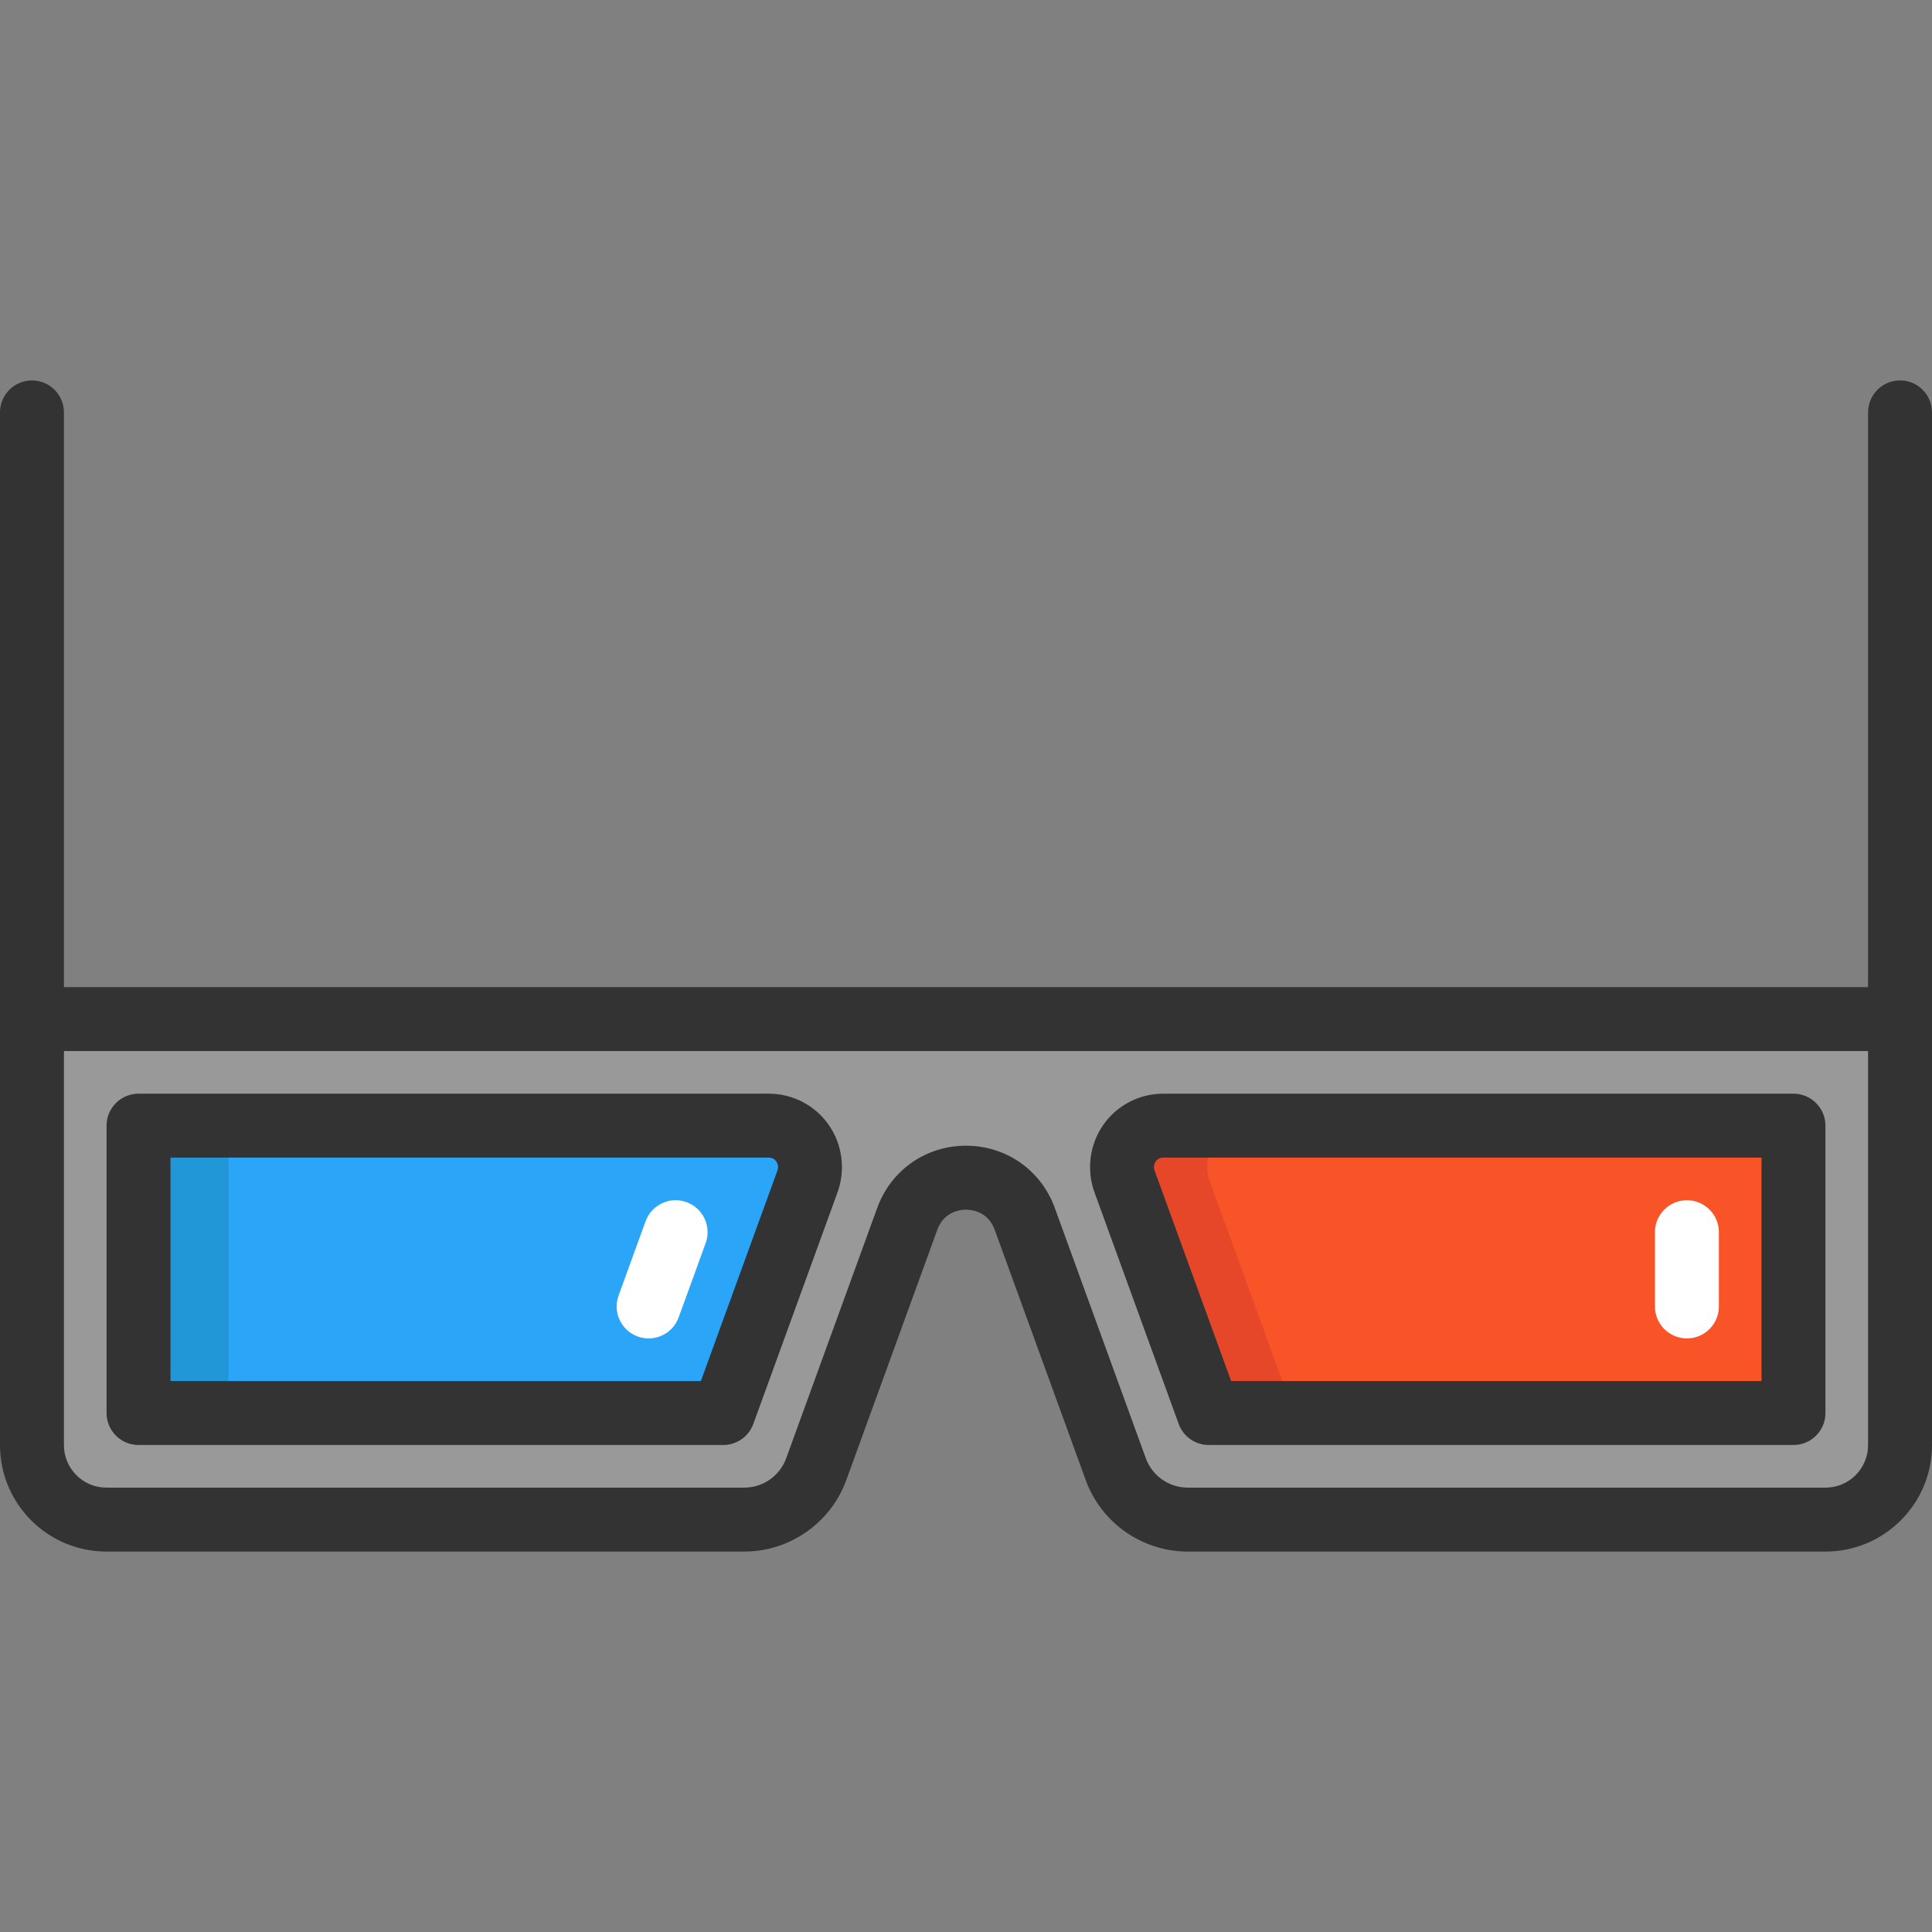<?xml version="1.0" encoding="iso-8859-1"?>
<!-- Generator: Adobe Illustrator 19.0.0, SVG Export Plug-In . SVG Version: 6.00 Build 0)  -->
<svg version="1.1" id="Layer_1" xmlns="http://www.w3.org/2000/svg" xmlns:xlink="http://www.w3.org/1999/xlink" x="0px" y="0px"
	 viewBox="0 0 511.998 511.998" style="enable-background:new 0 0 511.998 511.998;" xml:space="preserve">
<rect x="0" y="0" width="511.998" height="511.998" fill="#808080" stroke="none"/>
<path style="fill:#2BA5F7;" d="M203.758,298.302c7.681,0,12.855,7.67,10.2,14.877c-0.023,0.056-0.045,0.113-0.068,0.169
	l-22.22,61.112H36.71v-76.159L203.758,298.302L203.758,298.302z"/>
<rect x="36.71" y="298.297" style="fill:#2197D8;" width="23.869" height="76.159"/>
<path style="fill:#999999;" d="M503.526,270.062v112.917c0,10.901-8.834,19.723-19.723,19.723H314.755
	c-8.529,0-16.142-5.332-19.057-13.341l-24.129-66.354c-5.287-14.538-25.846-14.538-31.132,0l-24.129,66.354
	c-2.914,8.009-10.528,13.341-19.057,13.341H28.204c-10.901,0-19.734-8.822-19.734-19.723V270.062h243.84h7.376H503.526z
	 M475.285,374.461v-76.159H308.248c-7.681,0-12.855,7.67-10.2,14.877c0.011,0.056,0.034,0.113,0.056,0.169l22.22,61.112H475.285z
	 M213.959,313.179c2.655-7.207-2.519-14.877-10.2-14.877H36.71v76.159h154.961l22.22-61.112
	C213.914,313.292,213.936,313.236,213.959,313.179z"/>
<path style="fill:#F95428;" d="M475.285,298.302v76.159H320.324l-22.22-61.112c-0.023-0.056-0.045-0.113-0.056-0.169
	c-2.655-7.207,2.519-14.877,10.2-14.877H475.285z"/>
<path style="fill:#E54728;" d="M320.64,313.179c-2.655-7.207,2.519-14.877,10.2-14.877h-22.592c-7.681,0-12.855,7.67-10.2,14.877
	c0.011,0.056,0.034,0.113,0.056,0.169l22.22,61.112h22.592l-22.22-61.112C320.674,313.292,320.651,313.236,320.64,313.179z"/>
<g>
	<path style="fill:#FFFFFF;" d="M447.045,354.693c-4.68,0-8.472-3.793-8.472-8.472v-19.678c0-4.679,3.792-8.472,8.472-8.472
		s8.472,3.793,8.472,8.472v19.678C455.517,350.899,451.725,354.693,447.045,354.693z"/>
	<path style="fill:#FFFFFF;" d="M171.889,354.695c-0.961,0-1.938-0.165-2.894-0.512c-4.399-1.6-6.666-6.46-5.067-10.857
		l7.155-19.678c1.6-4.396,6.46-6.667,10.857-5.067c4.399,1.6,6.666,6.46,5.067,10.857l-7.155,19.678
		C178.6,352.558,175.35,354.695,171.889,354.695z"/>
</g>
<g>
	<path style="fill:#333333;" d="M312.366,377.362c1.218,3.348,4.401,5.577,7.963,5.577h154.958c4.68,0,8.472-3.793,8.472-8.472
		v-76.159c0-4.679-3.792-8.472-8.472-8.472H308.244c-6.321,0-12.251,3.089-15.86,8.264c-3.655,5.243-4.513,11.974-2.294,18
		L312.366,377.362z M306.282,307.793c0.323-0.463,0.925-1.014,1.962-1.014h158.57v59.215H326.262l-20.206-55.564l-0.066-0.177
		C305.564,309.089,305.99,308.212,306.282,307.793z"/>
	<path style="fill:#333333;" d="M36.713,382.939H191.67c3.562,0,6.745-2.229,7.963-5.577l22.215-61.091l0.062-0.166
		c2.22-6.033,1.361-12.765-2.294-18.006c-3.609-5.175-9.538-8.263-15.86-8.263H36.713c-4.68,0-8.472,3.793-8.472,8.472v76.159
		C28.24,379.145,32.033,382.939,36.713,382.939z M45.185,306.779h158.57c1.038,0,1.64,0.551,1.962,1.013
		c0.293,0.419,0.718,1.296,0.288,2.466l-20.269,55.735H45.185V306.779z"/>
	<path style="fill:#333333;" d="M503.528,100.819c-4.68,0-8.472,3.793-8.472,8.472v152.303H16.944V109.291
		c0-4.679-3.792-8.472-8.472-8.472S0,104.612,0,109.291v273.688c0,15.549,12.649,28.2,28.2,28.2h169.05
		c12.043,0,22.9-7.605,27.018-18.923l24.129-66.357c1.796-4.941,6.273-5.325,7.602-5.325c1.33,0,5.806,0.384,7.601,5.325
		l24.13,66.357c4.116,11.319,14.973,18.924,27.018,18.924h169.049c15.55,0,28.201-12.651,28.201-28.2V109.291
		C512,104.612,508.208,100.819,503.528,100.819z M495.056,382.979c0,6.206-5.049,11.255-11.257,11.255H314.75
		c-4.945,0-9.404-3.122-11.093-7.77l-24.13-66.357c-3.641-10.011-12.874-16.479-23.525-16.479c-0.001,0-0.001,0-0.001,0
		c-10.652,0-19.887,6.468-23.528,16.479l-24.128,66.357c-1.691,4.648-6.149,7.771-11.094,7.771H28.2
		c-6.206,0-11.256-5.049-11.256-11.256V278.54h478.111V382.979z"/>
</g>
<g>
</g>
<g>
</g>
<g>
</g>
<g>
</g>
<g>
</g>
<g>
</g>
<g>
</g>
<g>
</g>
<g>
</g>
<g>
</g>
<g>
</g>
<g>
</g>
<g>
</g>
<g>
</g>
<g>
</g>
</svg>
